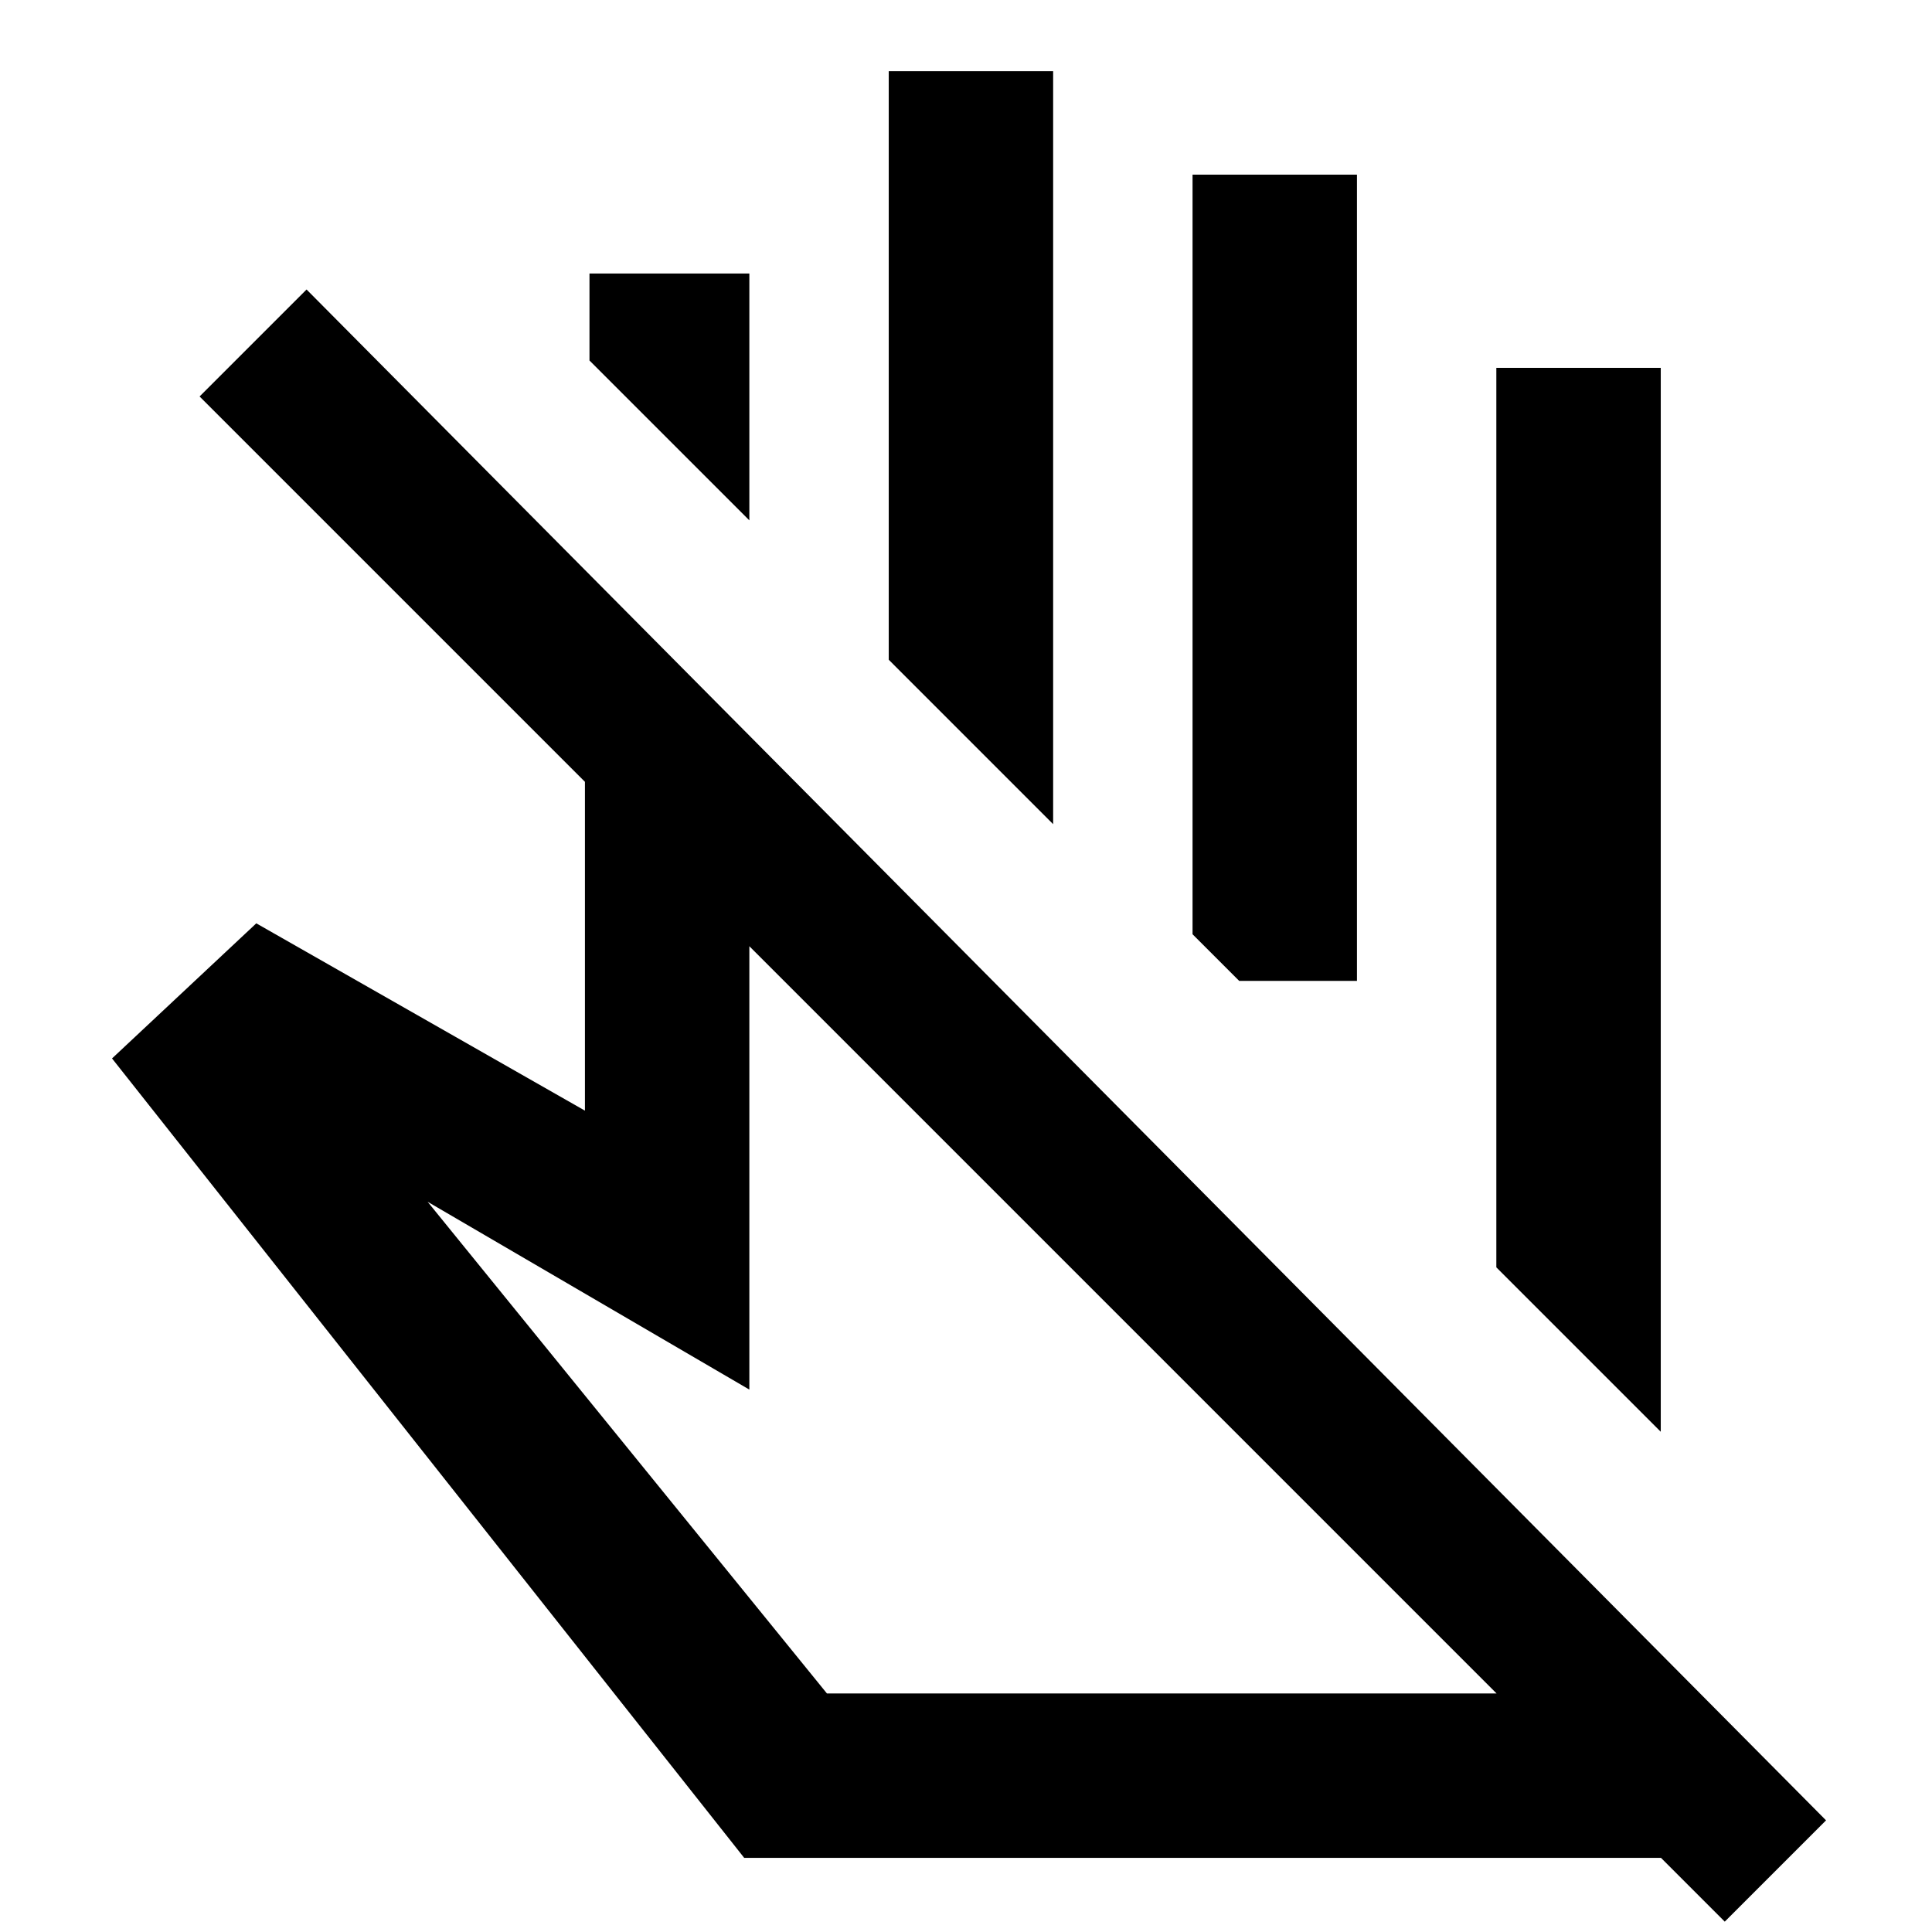 <svg xmlns="http://www.w3.org/2000/svg" height="20" viewBox="0 -960 960 960" width="20"><path d="m825.22-248.57-81.7-81.69v-446.96h81.7v528.65ZM372.35-701.44l-79.44-79.43v-43.22h79.44v122.65ZM523.3-550.48l-81.69-81.7v-292.43h81.69v374.13Zm150.96 77.87h-58.52l-23.17-23.17v-377.44h81.69v400.61ZM410.89-118.54h332.74L372.35-489.83v220.31l-159.87-93.33 198.41 244.31Zm-41.11 81.69L55.67-434.07l71.68-67.13 163.3 93.07v-163.39L99.17-763l53.16-53.15L907.35-55.48 857.02-5.15l-31.69-31.7H369.78Zm233.46-435.76Zm-45.78 168.96Z"/></svg>